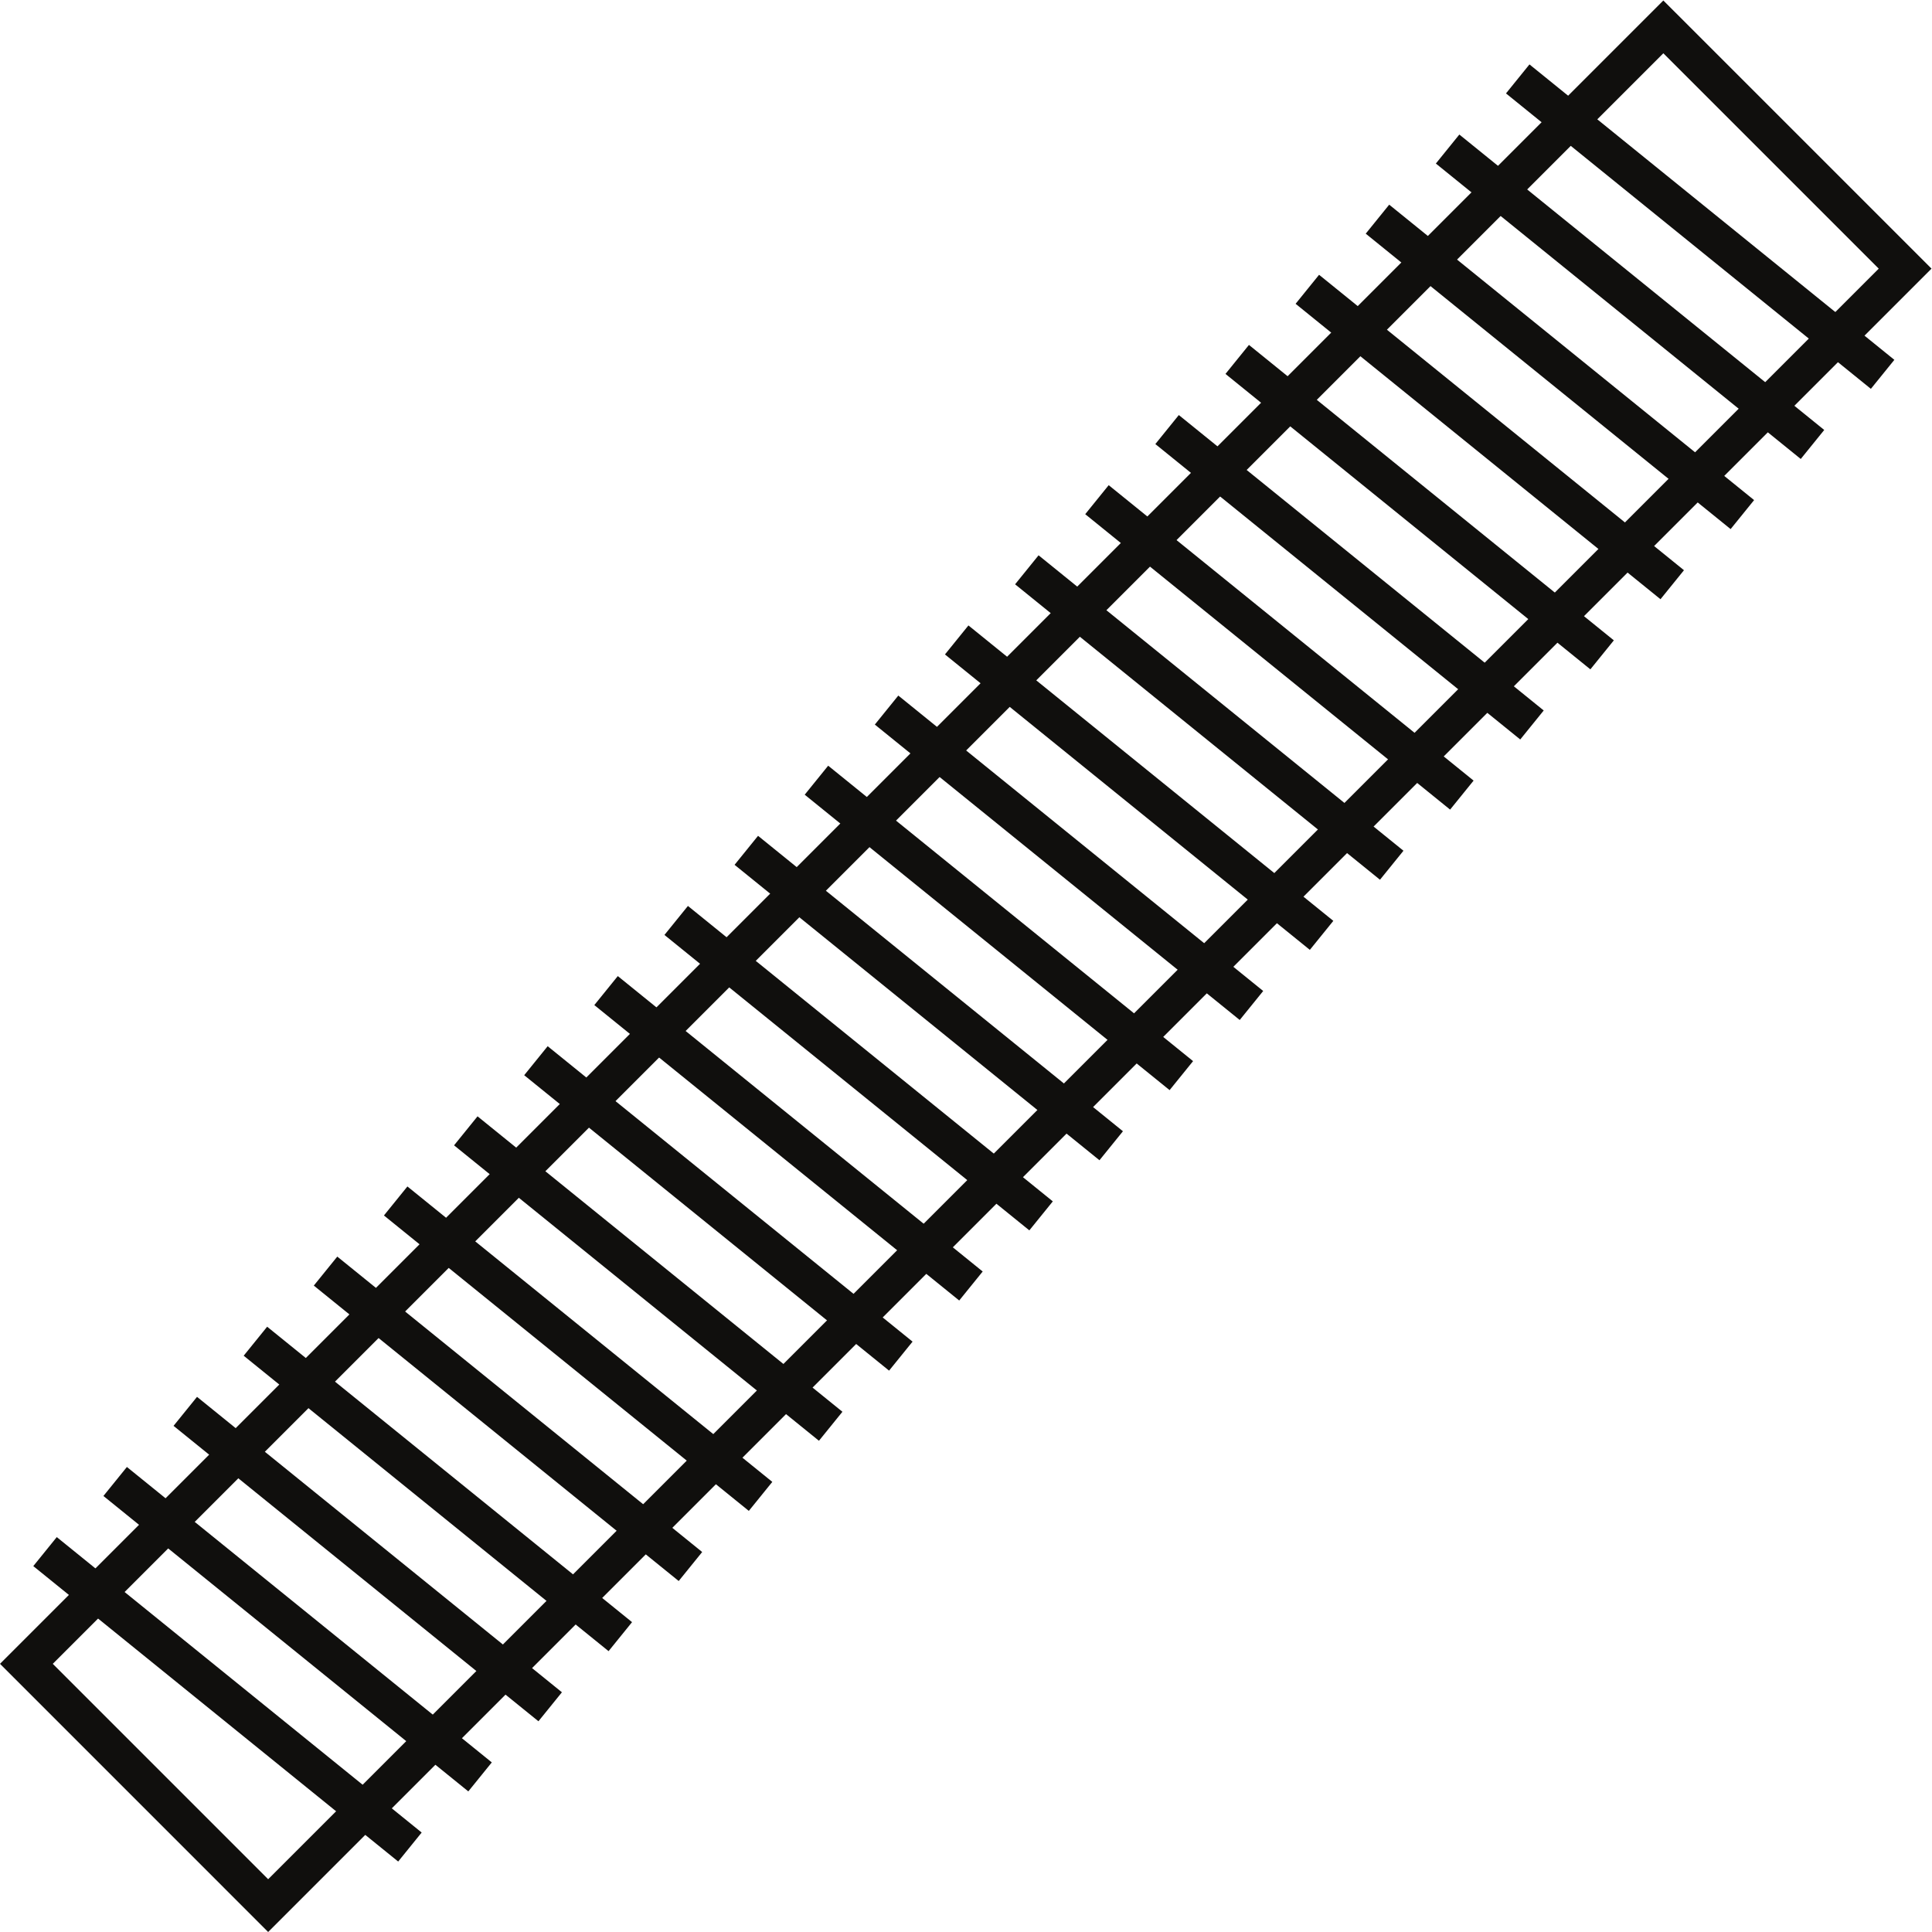 <?xml version="1.0" encoding="UTF-8" standalone="no"?>
<!-- Created with Inkscape (http://www.inkscape.org/) -->

<svg
   version="1.1"
   id="svg2"
   width="345.067"
   height="345.067"
   viewBox="0 0 345.067 345.067"
   sodipodi:docname="Threaded Rod_black.eps"
   xmlns:inkscape="http://www.inkscape.org/namespaces/inkscape"
   xmlns:sodipodi="http://sodipodi.sourceforge.net/DTD/sodipodi-0.dtd"
   xmlns="http://www.w3.org/2000/svg"
   xmlns:svg="http://www.w3.org/2000/svg">
  <defs
     id="defs6" />
  <sodipodi:namedview
     id="namedview4"
     pagecolor="#ffffff"
     bordercolor="#000000"
     borderopacity="0.25"
     inkscape:showpageshadow="2"
     inkscape:pageopacity="0.0"
     inkscape:pagecheckerboard="0"
     inkscape:deskcolor="#d1d1d1" />
  <g
     id="g8"
     inkscape:groupmode="layer"
     inkscape:label="ink_ext_XXXXXX"
     transform="matrix(1.333,0,0,-1.333,0,345.067)">
    <g
       id="g10"
       transform="scale(0.1)">
      <path
         d="M 359.301,35.359 35.355,359.309 2228.69,2552.64 2552.64,2228.7 Z"
         style="fill:none;stroke:#100f0d;stroke-width:50;stroke-linecap:butt;stroke-linejoin:miter;stroke-miterlimit:10;stroke-dasharray:none;stroke-opacity:1"
         id="path12" />
      <path
         d="M 60.34,509.691 549.25,113.84"
         style="fill:none;stroke:#100f0d;stroke-width:50;stroke-linecap:butt;stroke-linejoin:miter;stroke-miterlimit:10;stroke-dasharray:none;stroke-opacity:1"
         id="path14" />
      <path
         d="M 154.301,603.648 643.215,207.809"
         style="fill:none;stroke:#100f0d;stroke-width:50;stroke-linecap:butt;stroke-linejoin:miter;stroke-miterlimit:10;stroke-dasharray:none;stroke-opacity:1"
         id="path16" />
      <path
         d="M 248.266,697.609 737.176,301.77"
         style="fill:none;stroke:#100f0d;stroke-width:50;stroke-linecap:butt;stroke-linejoin:miter;stroke-miterlimit:10;stroke-dasharray:none;stroke-opacity:1"
         id="path18" />
      <path
         d="M 342.23,791.582 831.141,395.73"
         style="fill:none;stroke:#100f0d;stroke-width:50;stroke-linecap:butt;stroke-linejoin:miter;stroke-miterlimit:10;stroke-dasharray:none;stroke-opacity:1"
         id="path20" />
      <path
         d="M 436.191,885.539 925.105,489.699"
         style="fill:none;stroke:#100f0d;stroke-width:50;stroke-linecap:butt;stroke-linejoin:miter;stroke-miterlimit:10;stroke-dasharray:none;stroke-opacity:1"
         id="path22" />
      <path
         d="M 530.156,979.5 1019.07,583.66"
         style="fill:none;stroke:#100f0d;stroke-width:50;stroke-linecap:butt;stroke-linejoin:miter;stroke-miterlimit:10;stroke-dasharray:none;stroke-opacity:1"
         id="path24" />
      <path
         d="M 624.117,1073.47 1113.03,677.621"
         style="fill:none;stroke:#100f0d;stroke-width:50;stroke-linecap:butt;stroke-linejoin:miter;stroke-miterlimit:10;stroke-dasharray:none;stroke-opacity:1"
         id="path26" />
      <path
         d="M 718.082,1167.43 1206.99,771.59"
         style="fill:none;stroke:#100f0d;stroke-width:50;stroke-linecap:butt;stroke-linejoin:miter;stroke-miterlimit:10;stroke-dasharray:none;stroke-opacity:1"
         id="path28" />
      <path
         d="M 812.047,1261.39 1300.96,865.551"
         style="fill:none;stroke:#100f0d;stroke-width:50;stroke-linecap:butt;stroke-linejoin:miter;stroke-miterlimit:10;stroke-dasharray:none;stroke-opacity:1"
         id="path30" />
      <path
         d="M 906.008,1355.36 1394.92,959.52"
         style="fill:none;stroke:#100f0d;stroke-width:50;stroke-linecap:butt;stroke-linejoin:miter;stroke-miterlimit:10;stroke-dasharray:none;stroke-opacity:1"
         id="path32" />
      <path
         d="M 999.973,1449.32 1488.88,1053.48"
         style="fill:none;stroke:#100f0d;stroke-width:50;stroke-linecap:butt;stroke-linejoin:miter;stroke-miterlimit:10;stroke-dasharray:none;stroke-opacity:1"
         id="path34" />
      <path
         d="m 1187.9,1637.25 488.91,-395.84"
         style="fill:none;stroke:#100f0d;stroke-width:50;stroke-linecap:butt;stroke-linejoin:miter;stroke-miterlimit:10;stroke-dasharray:none;stroke-opacity:1"
         id="path36" />
      <path
         d="m 1281.86,1731.21 488.91,-395.84"
         style="fill:none;stroke:#100f0d;stroke-width:50;stroke-linecap:butt;stroke-linejoin:miter;stroke-miterlimit:10;stroke-dasharray:none;stroke-opacity:1"
         id="path38" />
      <path
         d="m 1375.83,1825.18 488.91,-395.85"
         style="fill:none;stroke:#100f0d;stroke-width:50;stroke-linecap:butt;stroke-linejoin:miter;stroke-miterlimit:10;stroke-dasharray:none;stroke-opacity:1"
         id="path40" />
      <path
         d="M 1469.79,1919.14 1958.7,1523.3"
         style="fill:none;stroke:#100f0d;stroke-width:50;stroke-linecap:butt;stroke-linejoin:miter;stroke-miterlimit:10;stroke-dasharray:none;stroke-opacity:1"
         id="path42" />
      <path
         d="m 1563.75,2013.1 488.92,-395.84"
         style="fill:none;stroke:#100f0d;stroke-width:50;stroke-linecap:butt;stroke-linejoin:miter;stroke-miterlimit:10;stroke-dasharray:none;stroke-opacity:1"
         id="path44" />
      <path
         d="m 1657.72,2107.07 488.91,-395.85"
         style="fill:none;stroke:#100f0d;stroke-width:50;stroke-linecap:butt;stroke-linejoin:miter;stroke-miterlimit:10;stroke-dasharray:none;stroke-opacity:1"
         id="path46" />
      <path
         d="m 1751.68,2201.03 488.91,-395.84"
         style="fill:none;stroke:#100f0d;stroke-width:50;stroke-linecap:butt;stroke-linejoin:miter;stroke-miterlimit:10;stroke-dasharray:none;stroke-opacity:1"
         id="path48" />
      <path
         d="m 1845.64,2294.99 488.92,-395.84"
         style="fill:none;stroke:#100f0d;stroke-width:50;stroke-linecap:butt;stroke-linejoin:miter;stroke-miterlimit:10;stroke-dasharray:none;stroke-opacity:1"
         id="path50" />
      <path
         d="m 1939.61,2388.96 488.91,-395.85"
         style="fill:none;stroke:#100f0d;stroke-width:50;stroke-linecap:butt;stroke-linejoin:miter;stroke-miterlimit:10;stroke-dasharray:none;stroke-opacity:1"
         id="path52" />
      <path
         d="m 2033.57,2482.92 488.91,-395.84"
         style="fill:none;stroke:#100f0d;stroke-width:50;stroke-linecap:butt;stroke-linejoin:miter;stroke-miterlimit:10;stroke-dasharray:none;stroke-opacity:1"
         id="path54" />
      <path
         d="m 1093.94,1543.28 488.91,-395.84"
         style="fill:none;stroke:#100f0d;stroke-width:50;stroke-linecap:butt;stroke-linejoin:miter;stroke-miterlimit:10;stroke-dasharray:none;stroke-opacity:1"
         id="path56" />
    </g>
  </g>
</svg>
